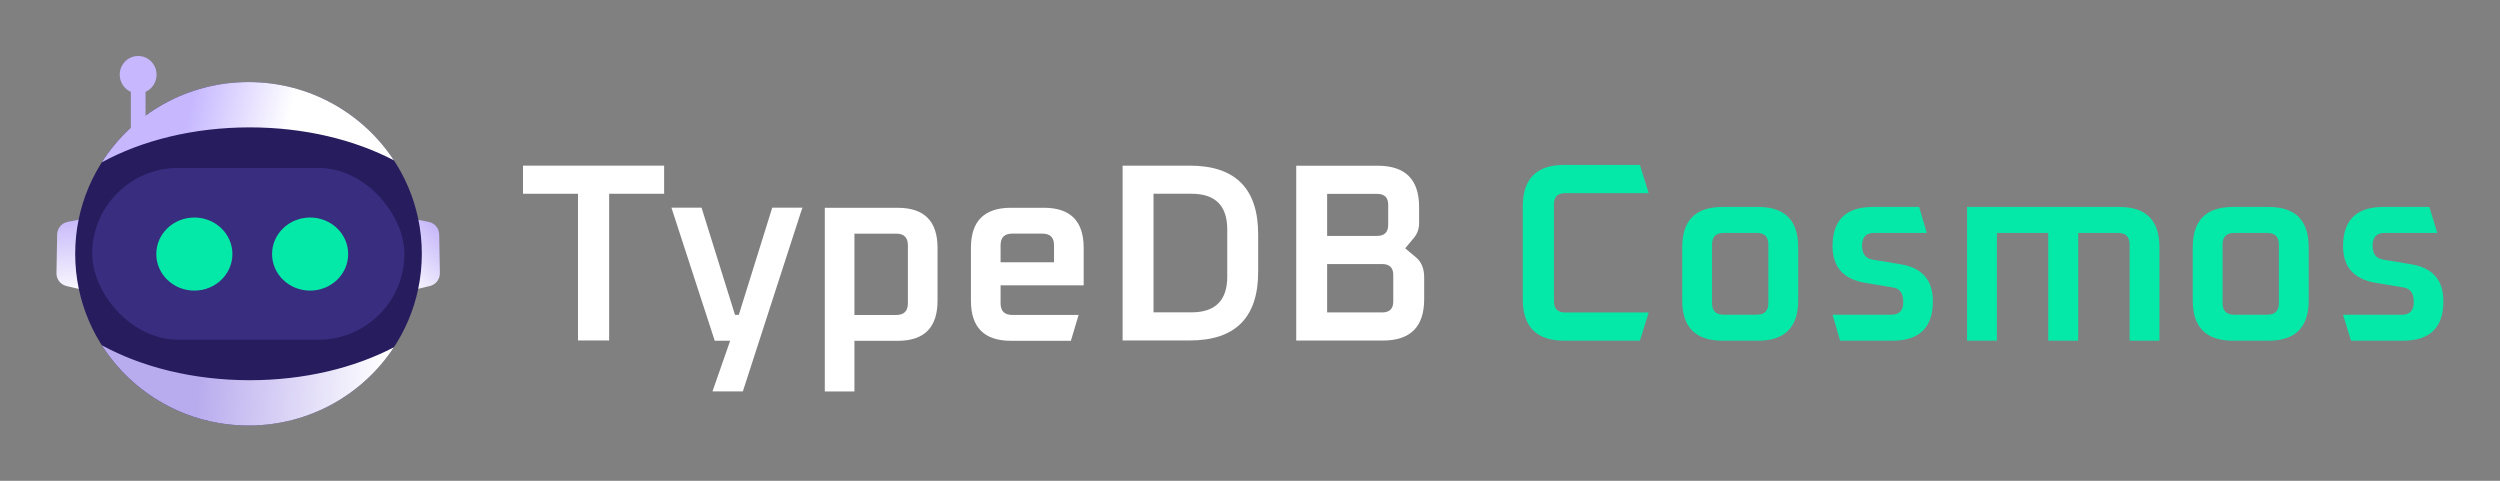 <?xml version="1.0" encoding="UTF-8"?>
<svg width="3572px" height="687px" viewBox="0 0 3572 687" version="1.1" xmlns="http://www.w3.org/2000/svg" xmlns:xlink="http://www.w3.org/1999/xlink">
    <rect x="0" y="0" width="3572" height="687" fill="#808080" stroke="none"/>
    <title>TybeDB Cosmos logo - green white - transparent bg - 3572x687</title>
    <defs>
        <linearGradient x1="100%" y1="50%" x2="-25.296%" y2="-34.147%" id="linearGradient-1">
            <stop stop-color="#FFFFFF" offset="0%"></stop>
            <stop stop-color="#A38BF6" offset="100%"></stop>
        </linearGradient>
        <linearGradient x1="100%" y1="50%" x2="-51.991%" y2="40.99%" id="linearGradient-2">
            <stop stop-color="#FFFFFF" offset="0%"></stop>
            <stop stop-color="#A38BF6" offset="100%"></stop>
        </linearGradient>
        <linearGradient x1="29.118%" y1="45.897%" x2="64.209%" y2="48.122%" id="linearGradient-3">
            <stop stop-color="#C6B7FF" offset="0%"></stop>
            <stop stop-color="#FFFFFF" offset="100%"></stop>
        </linearGradient>
        <linearGradient x1="32.888%" y1="46.984%" x2="96.969%" y2="46.225%" id="linearGradient-4">
            <stop stop-color="#B9ACEE" offset="0%"></stop>
            <stop stop-color="#FFFFFF" offset="100%"></stop>
        </linearGradient>
    </defs>
    <g id="TybeDB-Cosmos-logo---green-white---transparent-bg---3572x687" stroke="none" stroke-width="1" fill="none" fill-rule="evenodd">
        <g id="Logo" transform="translate(80.087, 80)">
            <g id="logo">
                <g id="space-logo" transform="translate(0, 37.248)">
                    <path d="M477.315,203.114 L532.575,203.105 C541.337,203.104 548.915,209.21 550.777,217.772 L566.28,289.084 L566.28,289.084 L443.592,289.103 L459.12,217.776 C460.983,209.219 468.557,203.115 477.315,203.114 Z" id="Rectangle" fill="url(#linearGradient-1)" transform="translate(504.936, 246.103) rotate(89) translate(-504.936, -246.103) "></path>
                    <path d="M16.443,203.114 L71.703,203.105 C80.465,203.104 88.043,209.21 89.905,217.772 L105.408,289.084 L105.408,289.084 L-17.28,289.103 L-1.752,217.776 C0.111,209.219 7.685,203.115 16.443,203.114 Z" id="Rectangle-Copy-2" fill="url(#linearGradient-2)" transform="translate(44.064, 246.103) scale(-1, 1) rotate(89) translate(-44.064, -246.103) "></path>
                    <ellipse id="Oval" fill="#261C5E" cx="274.98" cy="245.376" rx="247.634" ry="245.376"></ellipse>
                    <path d="M274.98,0 C362.064,0 438.649,44.541 482.798,111.886 C426.439,82.405 354.748,64.752 276.7,64.752 C196.202,64.752 122.467,83.53 65.345,114.701 C109.19,45.785 186.689,0 274.98,0 Z" id="Combined-Shape" fill="url(#linearGradient-3)"></path>
                    <path d="M274.98,376.051 C362.064,376.051 438.649,420.592 482.798,487.937 C426.439,458.456 354.748,440.803 276.7,440.803 C196.202,440.803 122.467,459.581 65.345,490.751 C109.19,421.835 186.689,376.051 274.98,376.051 Z" id="Combined-Shape-Copy" fill="url(#linearGradient-4)" transform="translate(274.071, 433.401) scale(1, -1) translate(-274.071, -433.401) "></path>
                    <g id="Group" transform="translate(340.494, 98.832)"></g>
                </g>
                <g id="Group-2" transform="translate(51.618, 159.949)">
                    <rect id="Rectangle" fill="#392D7F" x="0" y="0" width="446.14" height="245.402" rx="122.701"></rect>
                    <ellipse id="Oval" fill="#05E9A8" cx="145.985" cy="123.056" rx="54.379" ry="52.203"></ellipse>
                    <ellipse id="Oval-Copy" fill="#05E9A8" cx="311.389" cy="123.056" rx="54.379" ry="52.203"></ellipse>
                </g>
                <path d="M117.316,0 C131.846,0 143.625,11.972 143.625,26.741 C143.625,37.683 137.159,47.091 127.899,51.231 L127.898,111.745 L106.85,111.745 L106.849,51.283 C97.527,47.17 91.006,37.729 91.006,26.741 C91.006,11.972 102.785,0 117.316,0 Z" id="Combined-Shape-Copy-16" fill="#C6B7FF"></path>
            </g>
            <g id="Name" transform="translate(667.18, 155.627)" fill-rule="nonzero">
                <g id="typeDB-Copy-2" transform="translate(-0, 1.038)" fill="#FFFFFF">
                    <polygon id="T" points="123.08 249.78 123.08 40.182 201.634 40.182 201.634 0 0 0 0 40.182 78.554 40.182 78.554 249.78"></polygon>
                    <polygon id="y" points="314.116 322.53 397.014 66.596 399.322 60.08 356.108 60.08 308.324 213.206 302.894 213.206 255.11 60.08 212.088 60.08 214.204 66.596 273.934 250.13 296.016 250.13 270.738 322.53"></polygon>
                    <path d="M473.549,322.685 L473.549,250.285 L535.451,250.285 C573.34,250.285 592.285,231.22 592.285,193.089 L592.285,193.089 L592.285,117.431 C592.285,79.301 573.34,60.235 535.451,60.235 L535.451,60.235 L431.195,60.235 L431.195,322.685 L473.549,322.685 Z M533.279,213.361 L473.549,213.361 L473.549,97.159 L533.279,97.159 C544.38,97.159 549.931,102.71 549.931,113.811 L549.931,113.811 L549.931,196.709 C549.931,207.811 544.38,213.361 533.279,213.361 L533.279,213.361 Z" id="p"></path>
                    <path d="M782.815,250.252 L793.855,213.328 L699.011,213.328 C687.91,213.328 682.359,207.777 682.359,196.676 L682.359,170.974 L801.095,170.974 L801.095,117.398 C801.095,79.267 782.151,60.202 744.261,60.202 L697.201,60.202 C659.071,60.202 640.005,79.267 640.005,117.398 L640.005,193.056 C640.005,231.186 659.071,250.252 697.201,250.252 L782.815,250.252 Z M758.741,138.032 L682.359,138.032 L682.359,113.778 C682.359,102.676 687.91,97.126 699.011,97.126 L742.089,97.126 C753.191,97.126 758.741,102.676 758.741,113.778 L758.741,138.032 Z" id="e"></path>
                    <path d="M952.656,249.78 C1017.816,249.78 1050.396,217.079 1050.396,151.678 L1050.396,151.678 L1050.396,98.102 C1050.396,32.701 1017.816,0 952.656,0 L952.656,0 L856.726,0 L856.726,249.78 L952.656,249.78 Z M955.19,209.598 L900.89,209.598 L900.89,40.182 L955.19,40.182 C989.218,40.182 1006.232,57.196 1006.232,91.224 L1006.232,91.224 L1006.232,158.556 C1006.232,192.584 989.218,209.598 955.19,209.598 L955.19,209.598 Z" id="D"></path>
                    <path d="M1228.587,249.914 C1267.924,249.914 1287.593,230.246 1287.593,190.908 L1287.593,190.908 L1287.593,159.776 C1287.593,146.986 1283.611,137.332 1275.647,130.816 L1275.647,130.816 L1260.443,118.146 L1273.113,102.942 C1277.94,97.15 1280.353,90.152 1280.353,81.946 L1280.353,81.946 L1280.353,59.14 C1280.353,19.803 1260.684,0.134 1221.347,0.134 L1221.347,0.134 L1104.783,0.134 L1104.783,249.914 L1228.587,249.914 Z M1220.261,100.408 L1148.947,100.408 L1148.947,40.316 L1220.261,40.316 C1230.88,40.316 1236.189,45.505 1236.189,55.882 L1236.189,55.882 L1236.189,84.48 C1236.189,95.099 1230.88,100.408 1220.261,100.408 L1220.261,100.408 Z M1227.501,209.732 L1148.947,209.732 L1148.947,140.59 L1227.501,140.59 C1238.12,140.59 1243.429,145.779 1243.429,156.156 L1243.429,156.156 L1243.429,194.166 C1243.429,204.544 1238.12,209.732 1227.501,209.732 L1227.501,209.732 Z" id="B"></path>
                </g>
                <g id="Cosmos" transform="translate(1428.467, 0)" fill="#05E9A8">
                    <path d="M0,191.868 L0,59.292 C0,19.764 19.764,0 59.292,0 L167.378,0 L179.867,40.29 L60.475,40.29 C49.851,40.29 44.539,45.553 44.539,56.079 L44.539,195.081 C44.539,205.607 49.851,210.87 60.475,210.87 L179.867,210.87 L167.378,251.16 L59.292,251.16 C19.764,251.16 0,231.396 0,191.868 Z" id="Path"></path>
                    <path d="M227.846,193.739 L227.846,117.47 C227.846,79.189 246.986,60.049 285.267,60.049 L336.227,60.049 C374.409,60.049 393.5,79.189 393.5,117.47 L393.5,193.739 C393.5,232.02 374.409,251.16 336.227,251.16 L285.267,251.16 C246.986,251.16 227.846,232.02 227.846,193.739 Z M270.434,197.379 C270.434,208.489 275.988,214.043 287.098,214.043 L334.247,214.043 C345.357,214.043 350.912,208.489 350.912,197.379 L350.912,113.83 C350.912,102.72 345.357,97.165 334.247,97.165 L287.098,97.165 C275.988,97.165 270.434,102.72 270.434,113.83 L270.434,197.379 Z" id="Shape"></path>
                    <path d="M442.632,214.043 L526.648,214.043 C537.993,214.043 543.665,208.043 543.665,196.042 C543.665,183.795 539.009,176.86 529.697,175.238 L488.991,168.452 C458.085,163.216 442.632,145.797 442.632,116.196 C442.632,78.764 461.822,60.049 500.201,60.049 L566.349,60.049 L577.233,97.165 L501.953,97.165 C490.51,97.165 484.788,103.166 484.788,115.166 C484.788,126.977 489.714,133.673 499.564,135.254 L540.27,142.04 C570.736,147.033 585.969,164.642 585.969,194.865 C585.969,232.395 566.728,251.16 528.246,251.16 L453.389,251.16 L442.632,214.043 Z" id="Path"></path>
                    <path d="M634.797,251.16 L634.797,60.049 L852.378,60.049 C890.56,60.049 909.651,79.189 909.651,117.47 L909.651,251.16 L867.063,251.16 L867.063,113.83 C867.063,102.72 861.509,97.165 850.399,97.165 L793.626,97.165 L793.626,251.16 L750.822,251.16 L750.822,97.165 L677.385,97.165 L677.385,251.16 L634.797,251.16 Z" id="Path"></path>
                    <path d="M957.261,193.739 L957.261,117.47 C957.261,79.189 976.401,60.049 1014.682,60.049 L1065.642,60.049 C1103.824,60.049 1122.915,79.189 1122.915,117.47 L1122.915,193.739 C1122.915,232.02 1103.824,251.16 1065.642,251.16 L1014.682,251.16 C976.401,251.16 957.261,232.02 957.261,193.739 Z M999.849,197.379 C999.849,208.489 1005.404,214.043 1016.514,214.043 L1063.663,214.043 C1074.772,214.043 1080.327,208.489 1080.327,197.379 L1080.327,113.83 C1080.327,102.72 1074.772,97.165 1063.663,97.165 L1016.514,97.165 C1005.404,97.165 999.849,102.72 999.849,113.83 L999.849,197.379 Z" id="Shape"></path>
                    <path d="M1172.048,214.043 L1256.064,214.043 C1267.408,214.043 1273.081,208.043 1273.081,196.042 C1273.081,183.795 1268.425,176.86 1259.112,175.238 L1218.407,168.452 C1187.501,163.216 1172.048,145.797 1172.048,116.196 C1172.048,78.764 1191.238,60.049 1229.617,60.049 L1295.349,60.049 L1306.648,97.165 L1231.369,97.165 C1219.925,97.165 1214.204,103.166 1214.204,115.166 C1214.204,126.977 1219.129,133.673 1228.98,135.254 L1269.685,142.04 C1300.151,147.033 1315.384,164.642 1315.384,194.865 C1315.384,232.395 1296.143,251.16 1257.662,251.16 L1183.389,251.16 L1172.048,214.043 Z" id="Path"></path>
                </g>
            </g>
        </g>
    </g>
</svg>